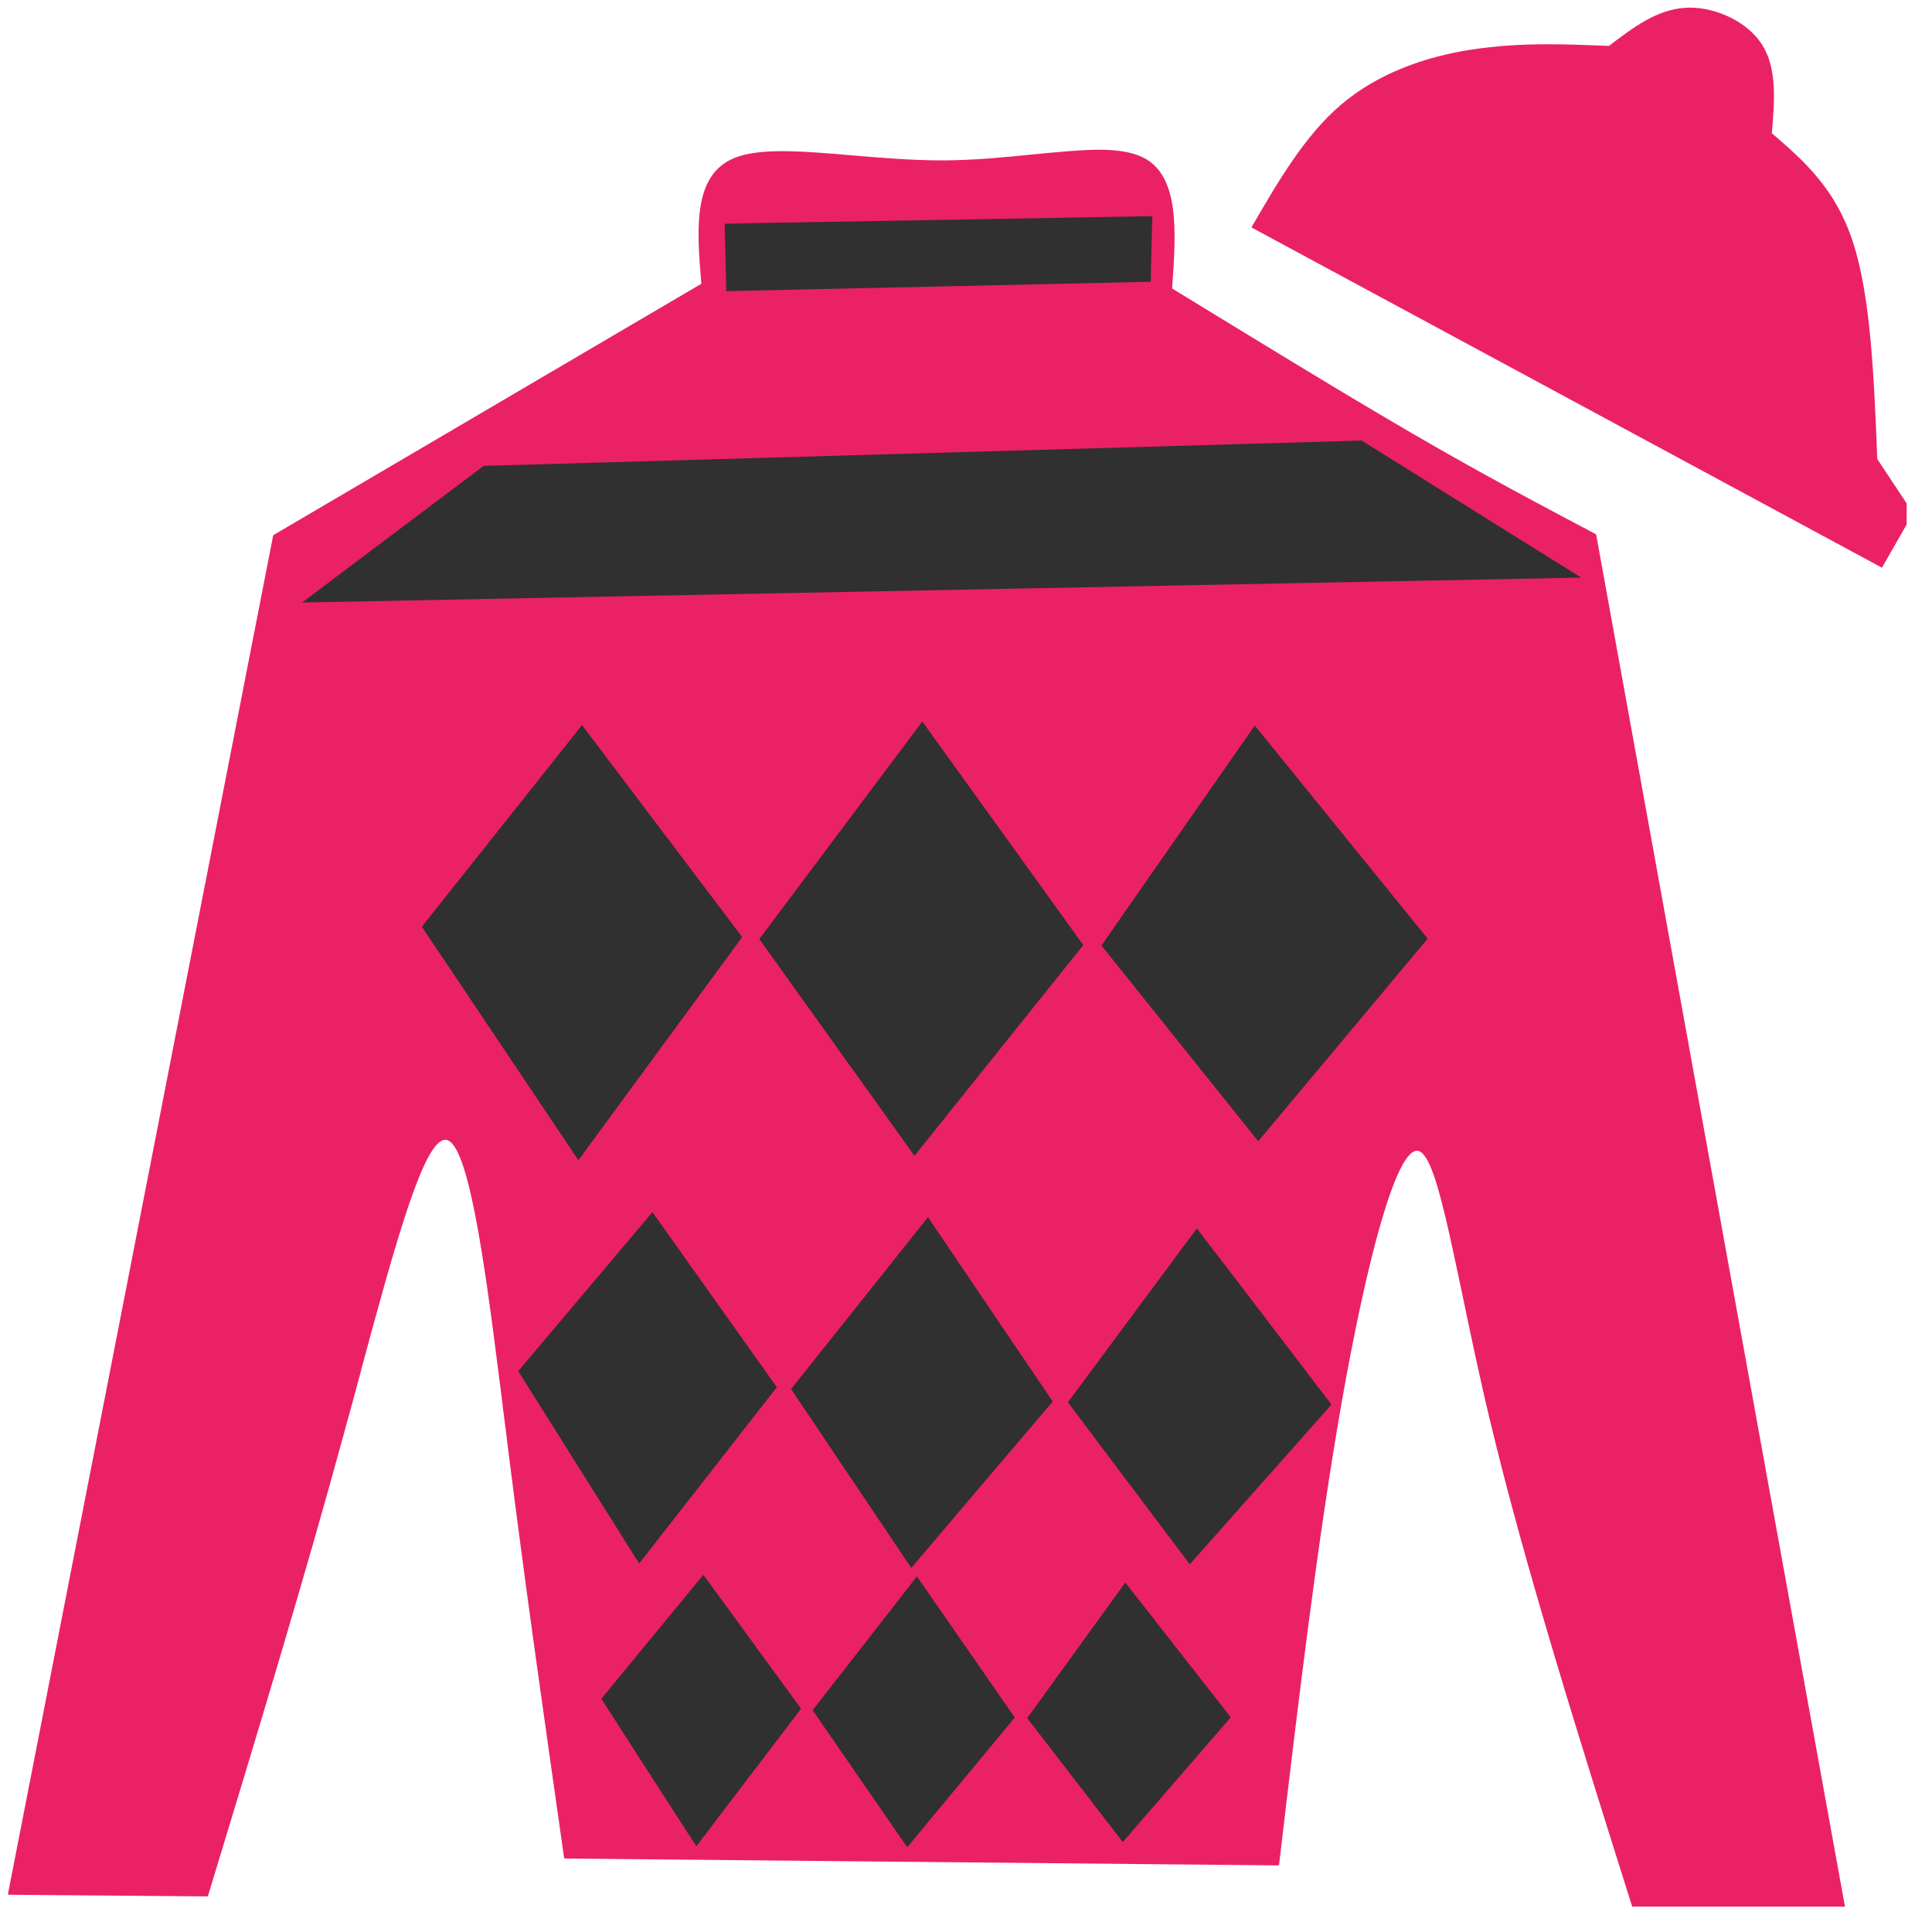 <svg xmlns="http://www.w3.org/2000/svg" xmlns:xlink="http://www.w3.org/1999/xlink" width="50" zoomAndPan="magnify" viewBox="0 0 37.5 37.5" height="50" preserveAspectRatio="xMidYMid meet" version="1.0"><defs><clipPath id="49d982c634"><path d="M 0.148 0.148 L 37.008 0.148 L 37.008 37.008 L 0.148 37.008 Z M 0.148 0.148 " clip-rule="nonzero"/></clipPath></defs><path fill="#000000" d="M 22.387 4.172 C 19.605 4.223 16.824 4.27 14.043 4.32 L 14.059 5 L 14.074 5.676 L 22.355 5.492 C 22.367 5.051 22.379 4.613 22.387 4.172 Z M 26.438 8.531 L 17.91 8.777 L 9.379 9.02 L 5.793 11.719 C 14.117 11.555 22.441 11.395 30.766 11.23 C 29.324 10.332 27.879 9.43 26.438 8.531 Z M 14.711 18.227 Z M 21.352 18.352 Z M 24.355 14.047 L 21.352 18.352 L 24.422 22.188 C 25.527 20.863 26.633 19.539 27.738 18.219 C 26.609 16.828 25.48 15.438 24.355 14.047 Z M 17.902 13.965 L 14.711 18.227 L 17.75 22.473 C 18.852 21.094 19.953 19.719 21.055 18.344 C 20.004 16.883 18.953 15.426 17.902 13.965 Z M 11.297 14.039 L 8.16 17.988 C 9.18 19.512 10.203 21.035 11.223 22.559 C 12.293 21.102 13.363 19.645 14.434 18.188 Z M 15.328 26.961 Z M 20.699 27.219 Z M 12.664 23.492 L 10.031 26.613 C 10.824 27.871 11.613 29.129 12.402 30.383 C 13.305 29.23 14.207 28.078 15.105 26.926 Z M 23.23 23.805 L 20.699 27.219 L 23.094 30.398 C 24.02 29.352 24.945 28.309 25.871 27.262 C 24.992 26.109 24.109 24.957 23.23 23.805 Z M 18.012 23.59 L 15.328 26.961 L 17.688 30.469 C 18.609 29.383 19.535 28.293 20.461 27.207 C 19.645 26 18.828 24.793 18.012 23.59 Z M 15.75 33.195 Z M 19.91 33.348 Z M 21.84 30.68 L 19.91 33.348 L 21.793 35.789 C 22.5 34.969 23.211 34.152 23.918 33.336 C 23.227 32.449 22.531 31.566 21.84 30.68 Z M 13.656 30.531 L 11.645 32.973 C 12.266 33.938 12.891 34.906 13.516 35.871 C 14.203 34.973 14.887 34.07 15.574 33.168 Z M 17.797 30.559 L 15.75 33.195 L 17.605 35.891 C 18.312 35.039 19.02 34.191 19.727 33.34 C 19.082 32.414 18.441 31.484 17.797 30.559 Z M 17.797 30.559 " fill-opacity="0.812" fill-rule="nonzero"/><g clip-path="url(#49d982c634)"><path fill="#eb2165" d="M 22.367 4.195 C 22.355 4.621 22.344 5.047 22.336 5.469 L 14.098 5.652 L 14.082 4.996 L 14.066 4.344 C 14.223 4.34 14.379 4.336 14.535 4.332 C 17.145 4.289 19.754 4.242 22.363 4.195 Z M 32.797 0.148 C 32.766 0.148 32.734 0.152 32.703 0.152 C 32.152 0.188 31.691 0.539 31.23 0.891 C 30.836 0.875 30.438 0.859 30.039 0.859 C 29.543 0.859 29.047 0.887 28.547 0.965 C 27.648 1.105 26.742 1.426 26.031 2.031 C 25.324 2.633 24.809 3.52 24.297 4.402 C 24.293 4.406 24.293 4.41 24.297 4.414 C 24.297 4.418 24.301 4.422 24.305 4.422 L 36.516 11.012 C 36.52 11.016 36.52 11.016 36.523 11.016 C 36.527 11.016 36.527 11.016 36.531 11.012 C 36.531 11.012 36.535 11.008 36.535 11.008 L 37.129 9.969 L 37.129 9.953 L 36.438 8.91 C 36.375 7.34 36.312 5.766 35.969 4.711 C 35.629 3.656 35.012 3.121 34.391 2.586 L 34.391 2.59 C 34.445 1.957 34.496 1.324 34.199 0.863 C 33.922 0.43 33.328 0.148 32.797 0.148 Z M 26.43 8.551 L 30.691 11.211 C 25.152 11.32 16.875 11.48 5.863 11.695 L 9.387 9.043 L 17.91 8.797 Z M 24.355 14.082 C 25.512 15.508 26.629 16.887 27.711 18.219 L 24.422 22.152 L 21.379 18.352 Z M 17.902 14.004 L 21.027 18.344 C 19.934 19.707 18.844 21.07 17.75 22.434 L 14.738 18.227 Z M 11.297 14.074 L 14.406 18.188 L 11.227 22.52 L 8.188 17.988 Z M 12.664 23.527 L 15.078 26.926 C 14.188 28.066 13.297 29.207 12.406 30.348 C 11.625 29.102 10.84 27.859 10.059 26.613 Z M 23.23 23.844 L 23.875 24.684 C 24.531 25.543 25.188 26.402 25.844 27.262 C 24.926 28.297 24.012 29.328 23.094 30.363 L 20.727 27.219 Z M 18.012 23.625 C 18.82 24.82 19.625 26.012 20.434 27.203 C 19.516 28.281 18.602 29.355 17.688 30.434 L 15.355 26.961 Z M 21.844 30.719 C 22.52 31.582 23.203 32.457 23.891 33.336 L 23.887 33.336 C 23.195 34.137 22.496 34.941 21.793 35.754 L 19.938 33.348 L 21.84 30.719 Z M 13.652 30.566 L 15.551 33.168 L 15.547 33.168 C 14.871 34.059 14.191 34.945 13.516 35.836 C 12.902 34.883 12.285 33.93 11.672 32.973 Z M 17.797 30.598 C 18.434 31.516 19.066 32.43 19.699 33.34 L 19.695 33.34 C 18.961 34.223 18.266 35.062 17.609 35.855 L 15.773 33.195 Z M 21.328 2.906 C 21.312 2.906 21.312 2.906 21.301 2.906 C 20.938 2.91 20.516 2.953 20.059 2.996 C 19.52 3.051 18.93 3.109 18.332 3.113 C 18.32 3.113 18.289 3.113 18.277 3.113 C 17.691 3.113 17.098 3.062 16.543 3.016 L 16.539 3.016 C 16.051 2.973 15.586 2.934 15.188 2.934 C 14.812 2.934 14.488 2.969 14.246 3.07 C 13.438 3.406 13.527 4.465 13.613 5.508 L 5.312 10.383 C 5.309 10.387 5.305 10.391 5.301 10.398 L 0.156 36.754 C 0.156 36.758 0.156 36.766 0.16 36.77 C 0.164 36.773 0.172 36.777 0.176 36.777 C 0.176 36.777 0.18 36.777 0.18 36.777 L 4.02 36.809 C 4.023 36.809 4.031 36.805 4.035 36.801 C 4.039 36.797 4.039 36.797 4.039 36.793 C 4.965 33.746 5.891 30.703 6.691 27.77 L 6.691 27.766 C 6.797 27.391 6.902 27 7 26.633 L 7.008 26.609 L 7.012 26.582 C 7.668 24.156 8.223 22.125 8.641 22.125 C 8.648 22.125 8.66 22.125 8.668 22.125 C 9.086 22.215 9.395 24.398 9.695 26.793 C 9.723 27 9.75 27.215 9.773 27.422 L 9.777 27.434 L 9.777 27.453 C 9.805 27.652 9.832 27.871 9.855 28.07 C 10.207 30.875 10.578 33.453 10.945 36.031 L 10.949 36.055 C 10.949 36.066 10.961 36.074 10.973 36.074 L 24.805 36.207 C 24.812 36.207 24.816 36.203 24.82 36.199 C 24.824 36.195 24.828 36.191 24.828 36.184 C 25.199 33.031 25.574 29.879 26.047 27.191 C 26.52 24.516 27.086 22.336 27.504 22.336 C 27.508 22.336 27.512 22.336 27.516 22.336 C 27.699 22.359 27.867 22.828 28.055 23.621 C 28.156 24.043 28.262 24.551 28.383 25.121 C 28.535 25.852 28.707 26.68 28.918 27.559 C 29.598 30.406 30.66 33.773 31.723 37.141 C 31.727 37.148 31.734 37.156 31.742 37.156 C 31.742 37.156 31.746 37.156 31.746 37.156 L 35.801 37.086 C 35.812 37.086 35.82 37.074 35.82 37.062 L 35.82 37.059 L 30.984 10.391 C 30.984 10.383 30.98 10.371 30.973 10.367 C 29.879 9.789 28.785 9.211 27.414 8.414 C 26.051 7.621 24.414 6.617 22.773 5.613 L 22.754 5.598 L 22.75 5.598 C 22.828 4.512 22.906 3.402 22.176 3.051 C 21.957 2.945 21.664 2.906 21.328 2.906 Z M 21.328 2.906 " fill-opacity="1" fill-rule="nonzero"/></g></svg>